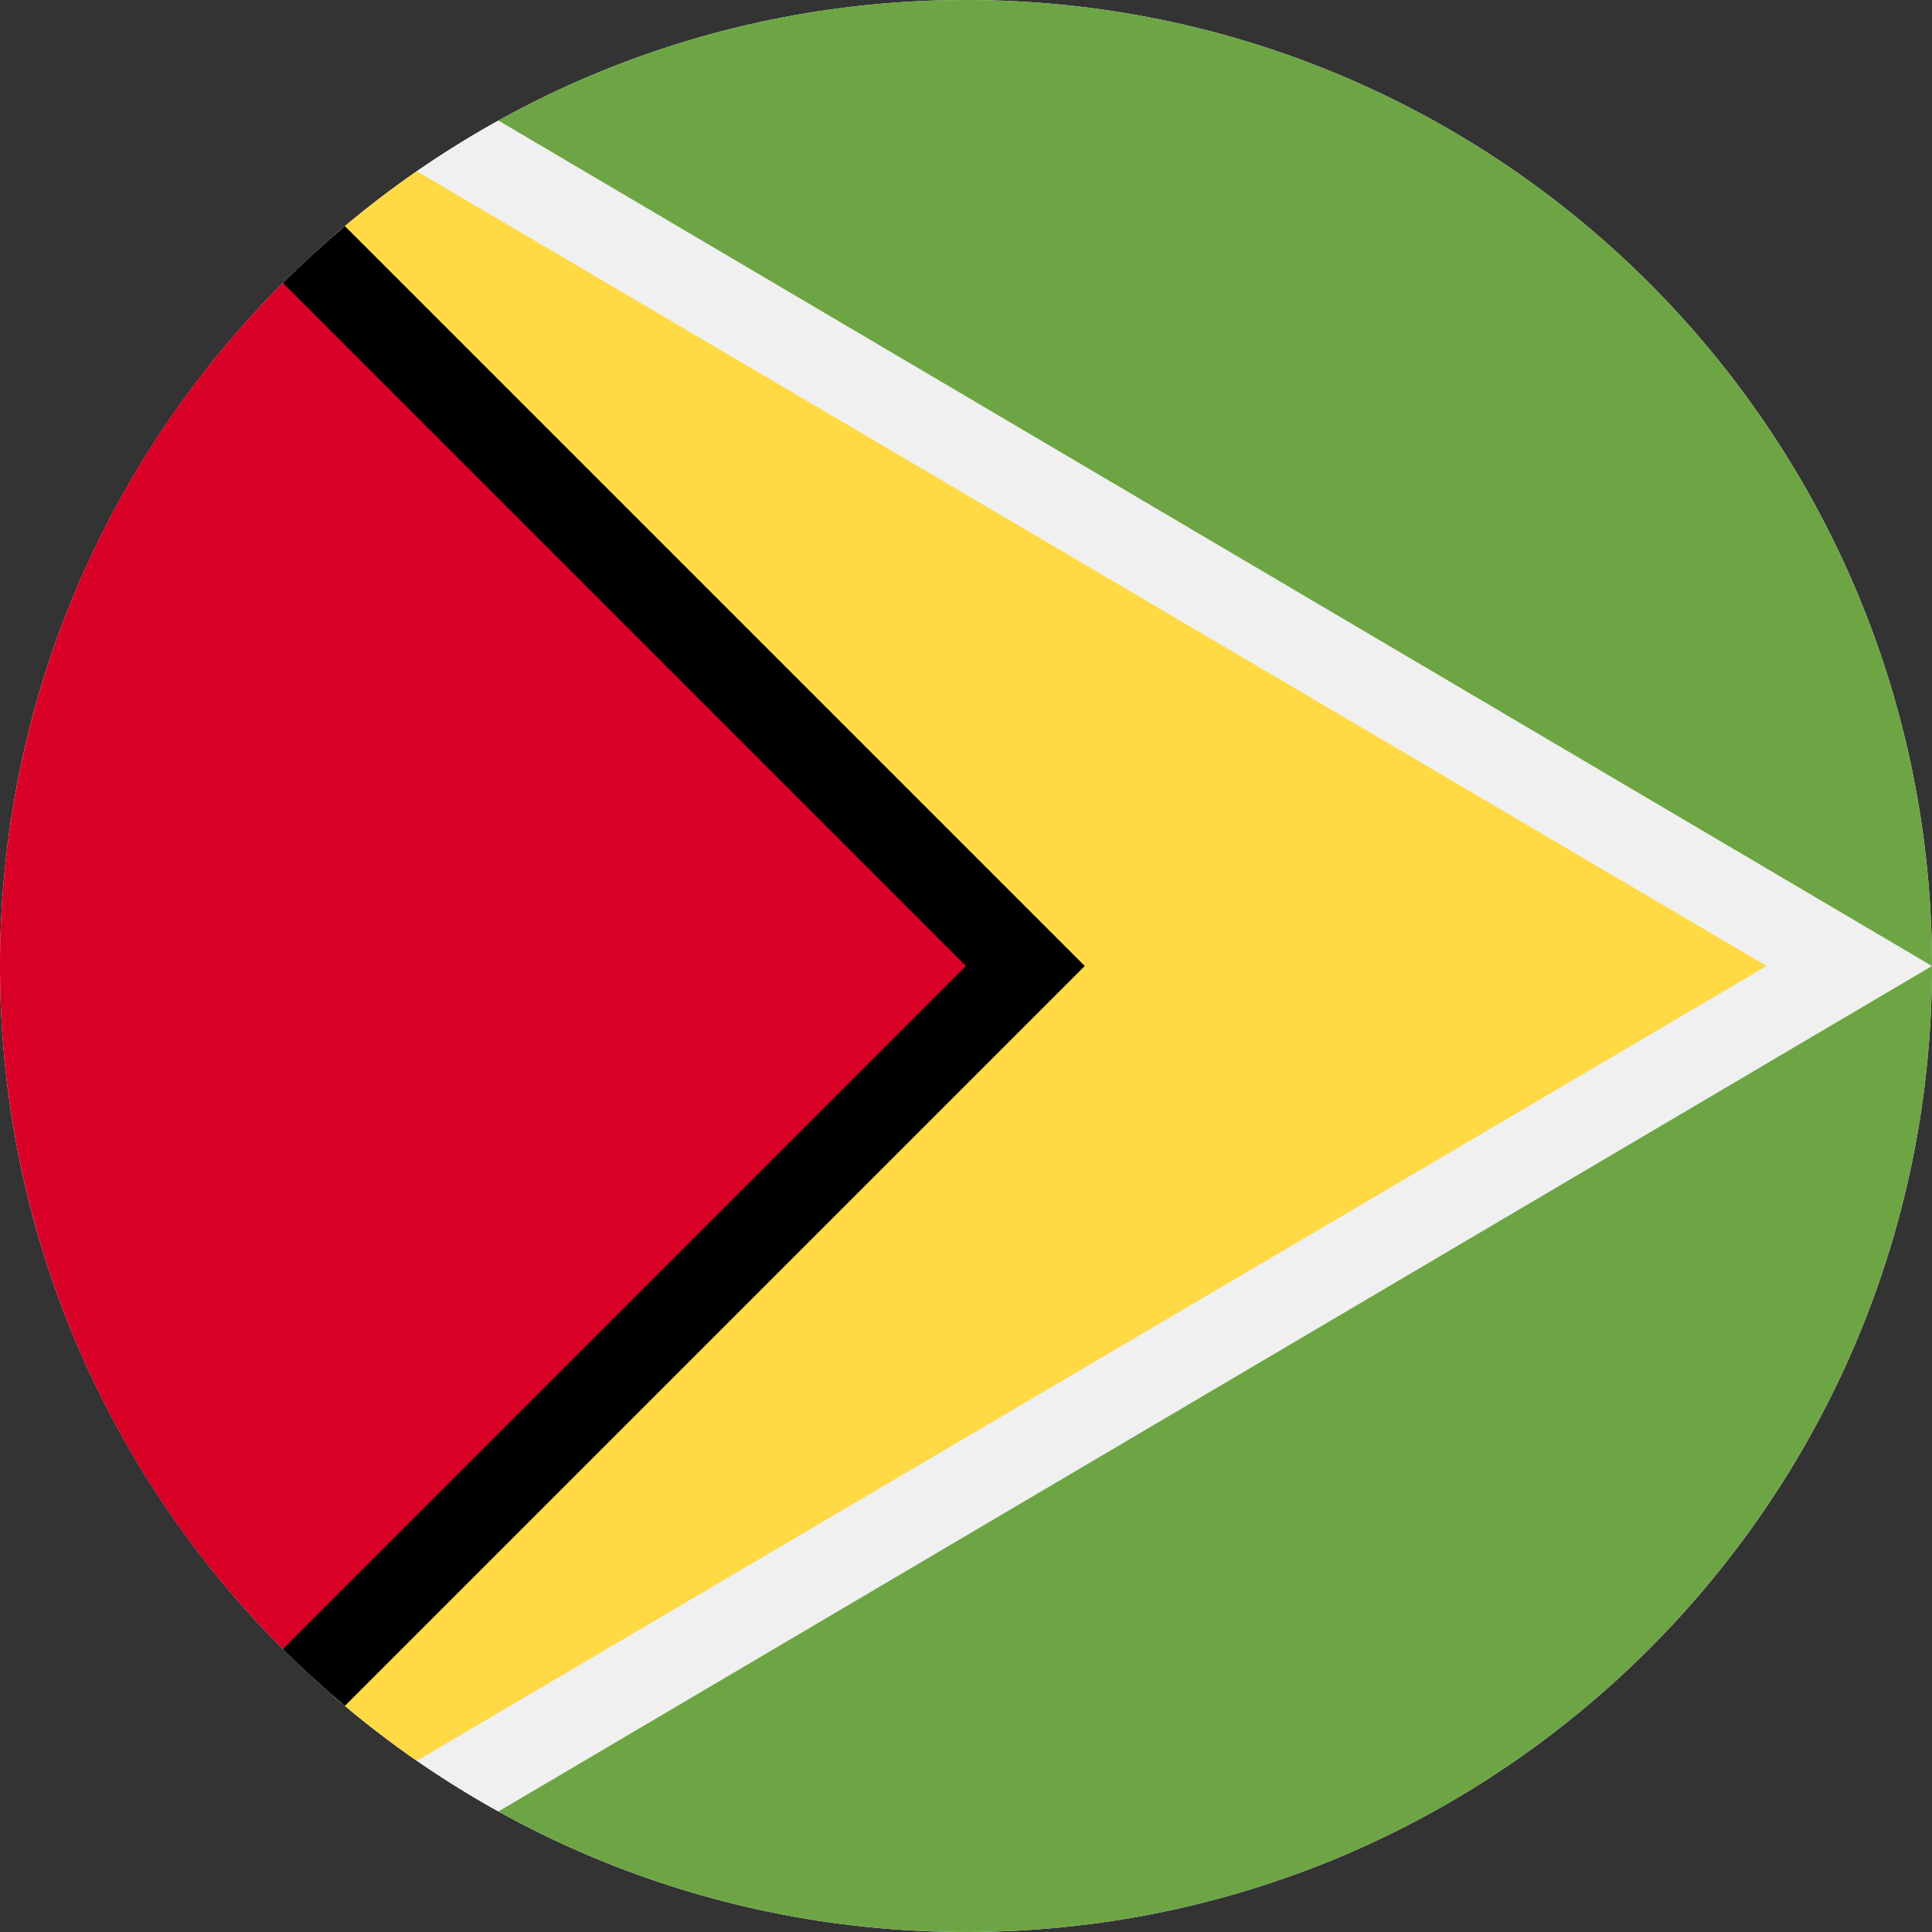 <svg width="40" height="40" viewBox="0 0 40 40" fill="none" xmlns="http://www.w3.org/2000/svg">
<rect x="0" y="0" width="40" height="40" fill="#333333" stroke="none"/>
<g clip-path="url(#clip0_51_1480)">
<path d="M20 40C31.046 40 40 31.046 40 20C40 8.954 31.046 -0 20 -0C8.954 -0 0 8.954 0 20C0 31.046 8.954 40 20 40Z" fill="#F0F0F0"/>
<path d="M20 -0C16.464 -0 13.143 0.919 10.261 2.529V37.471C13.143 39.081 16.464 40 20 40C31.046 40 40 31.046 40 20C40 8.954 31.046 -0 20 -0Z" fill="#6DA544"/>
<path d="M10.32 2.496C9.062 3.193 7.887 4.022 6.814 4.964C6.922 4.869 7.032 4.775 7.142 4.682L22.46 20L7.142 35.318C7.032 35.225 6.922 35.131 6.813 35.035C7.887 35.978 9.062 36.806 10.32 37.504L40 20L10.32 2.496Z" fill="#F0F0F0"/>
<path d="M8.631 3.545C8.021 3.968 7.435 4.422 6.877 4.908L20 20L6.877 35.092C7.435 35.578 8.021 36.032 8.631 36.455L36.577 20L8.631 3.545Z" fill="#FFDA44"/>
<path d="M7.141 4.682C6.697 5.056 6.268 5.448 5.857 5.858L18.261 20L5.857 34.142C6.268 34.553 6.697 34.944 7.141 35.318L22.459 20L7.141 4.682Z" fill="black"/>
<path d="M5.858 5.858C-1.953 13.668 -1.953 26.332 5.858 34.142C9.085 30.915 12.19 27.81 20 20L5.858 5.858Z" fill="#D80027"/>
</g>
<defs>
<clipPath id="clip0_51_1480">
<rect width="40" height="40" fill="white"/>
</clipPath>
</defs>
</svg>
